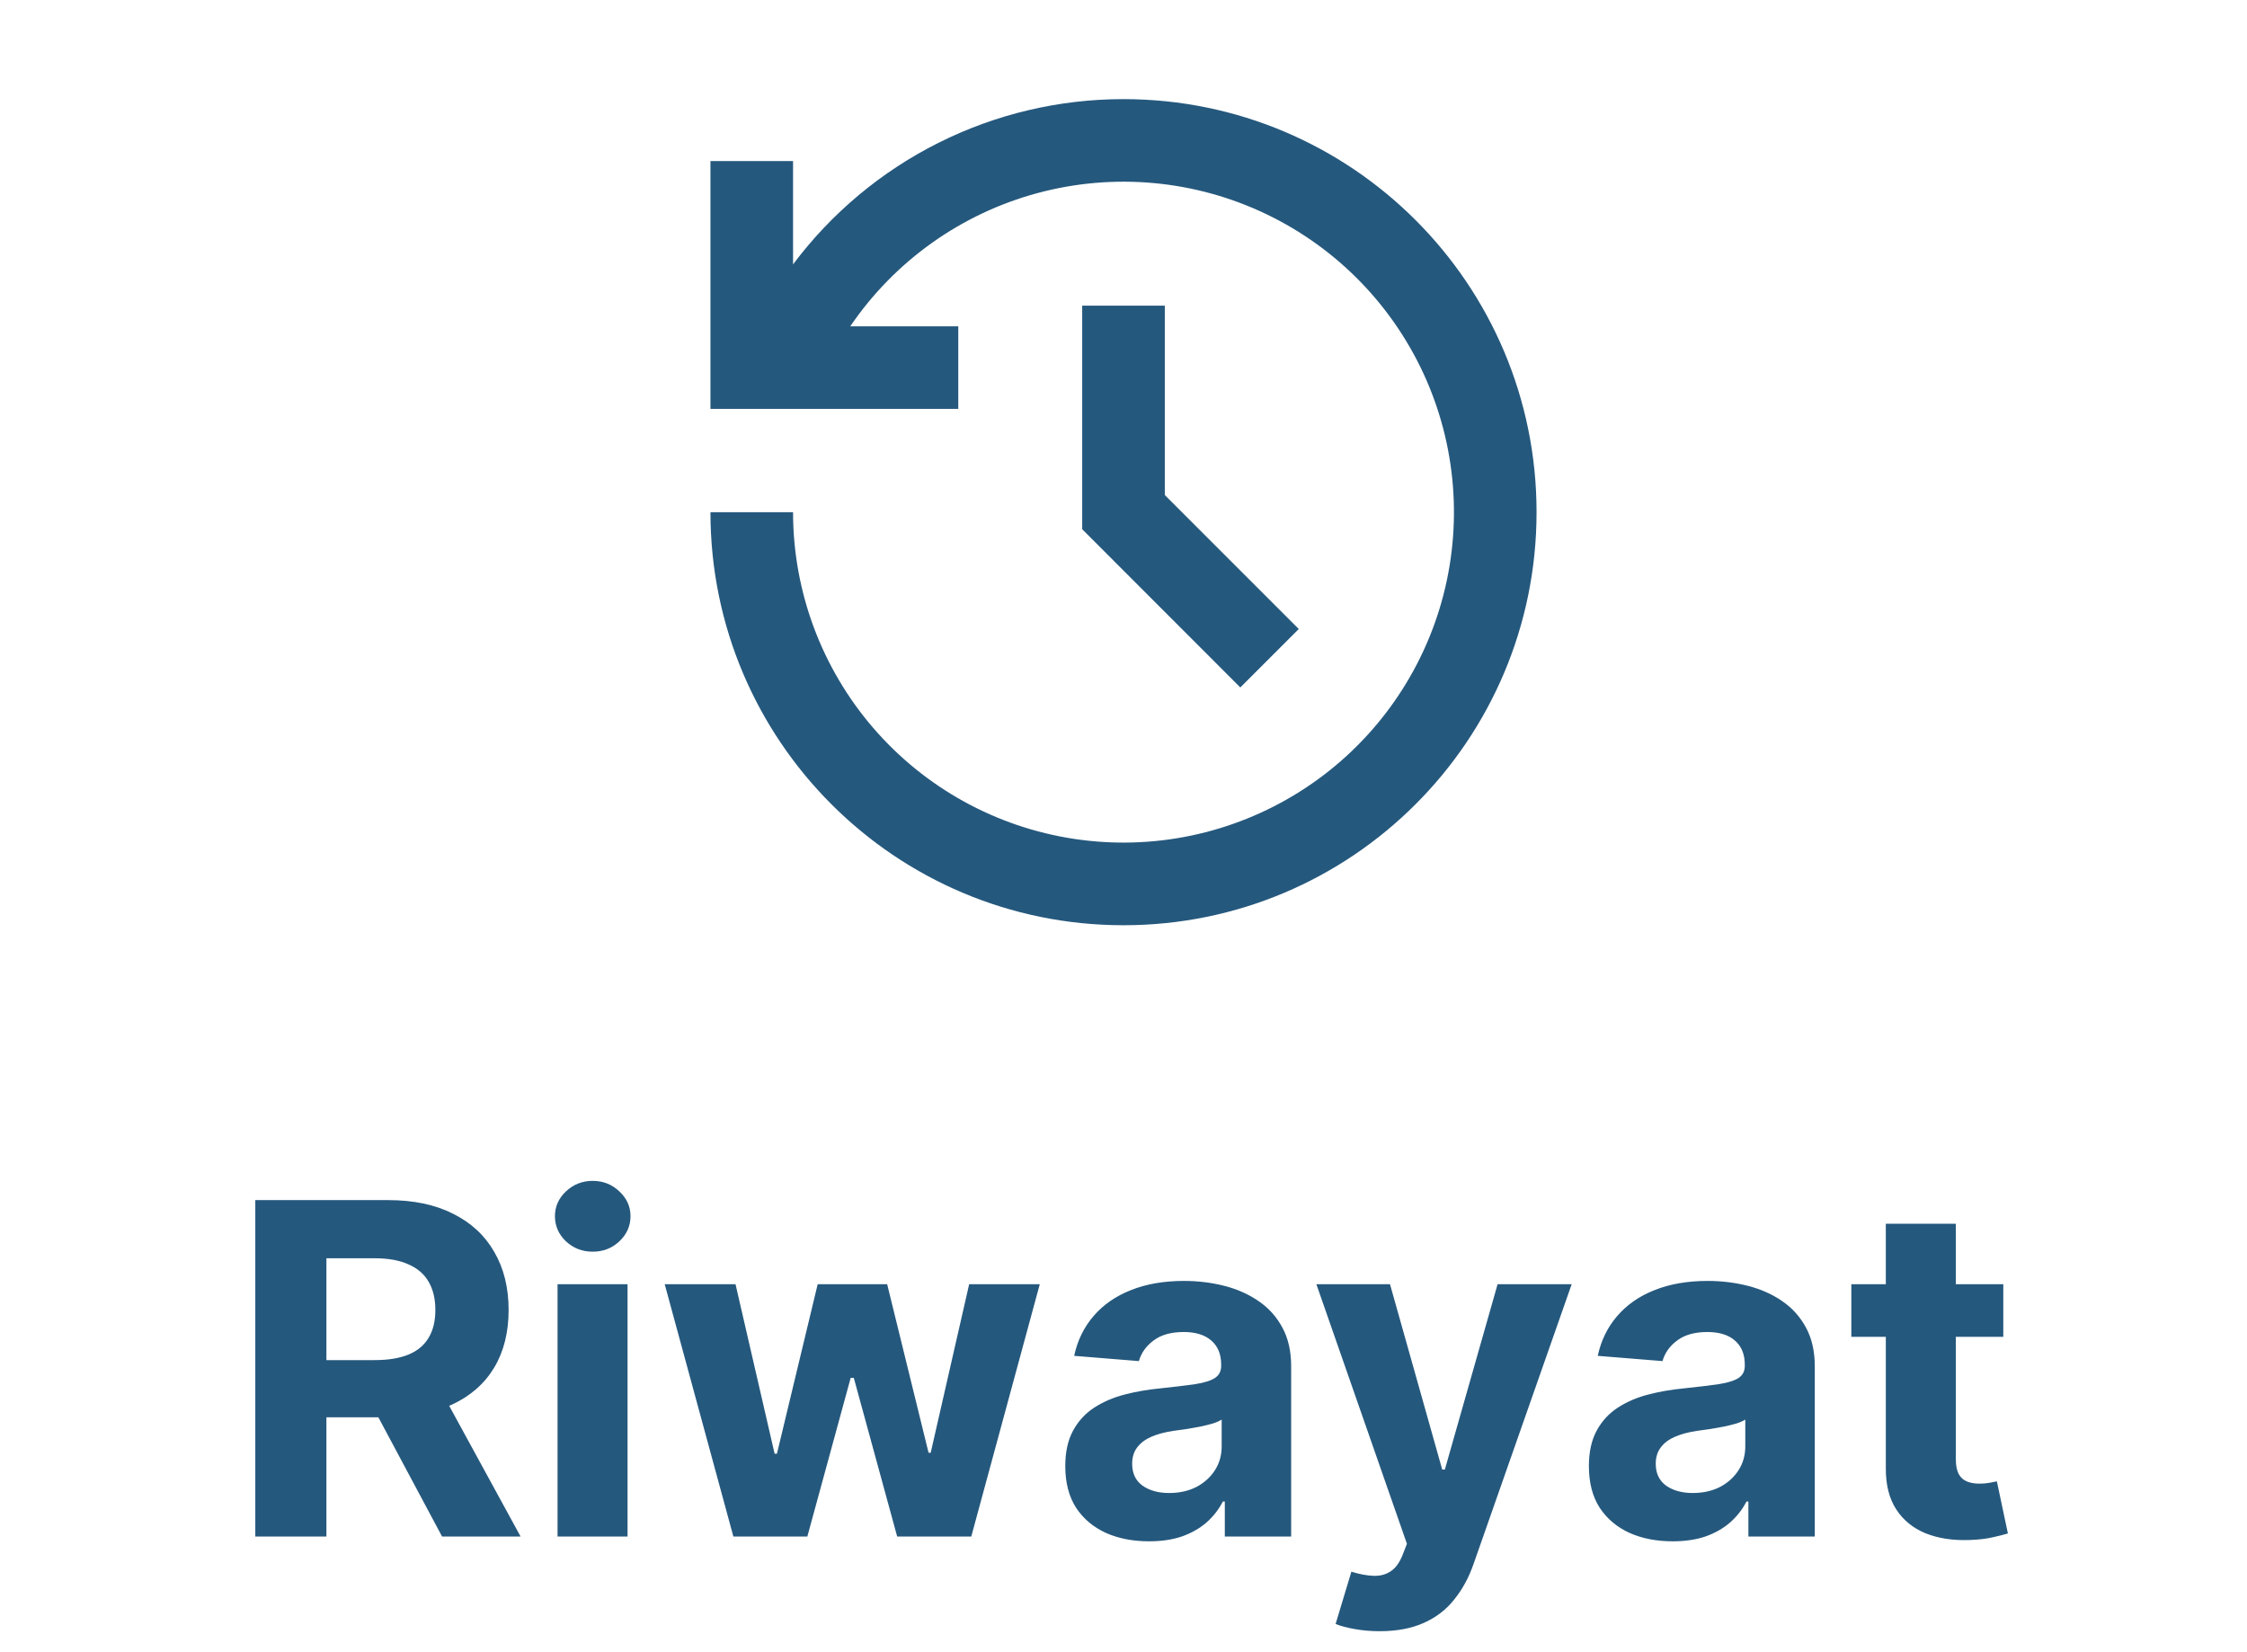<svg width="68" height="50" viewBox="0 0 68 50" fill="none" xmlns="http://www.w3.org/2000/svg">
<path d="M34 3C40.904 3 46.5 8.596 46.5 15.5C46.5 22.404 40.904 28 34 28C27.096 28 21.5 22.404 21.5 15.5H24C24 17.894 24.86 20.209 26.422 22.024C27.984 23.838 30.145 25.032 32.513 25.388C34.881 25.744 37.298 25.238 39.325 23.963C41.351 22.689 42.853 20.729 43.558 18.441C44.262 16.152 44.122 13.687 43.163 11.493C42.203 9.299 40.489 7.522 38.331 6.485C36.173 5.448 33.714 5.22 31.402 5.842C29.09 6.464 27.078 7.895 25.731 9.875H29V12.375H21.5V4.875H24V8C25.164 6.447 26.673 5.186 28.409 4.318C30.145 3.45 32.059 2.999 34 3ZM35.25 9.25V14.981L39.304 19.035L37.535 20.804L32.75 16.016V9.25H35.25Z" fill="#25587D"/>
<path d="M7.726 46.5V36.318H11.743C12.512 36.318 13.168 36.456 13.712 36.731C14.258 37.003 14.674 37.389 14.959 37.889C15.248 38.386 15.392 38.971 15.392 39.644C15.392 40.32 15.246 40.902 14.954 41.389C14.663 41.873 14.24 42.244 13.687 42.503C13.136 42.761 12.47 42.891 11.688 42.891H8.998V41.16H11.34C11.751 41.16 12.092 41.104 12.364 40.992C12.636 40.879 12.838 40.71 12.971 40.484C13.107 40.259 13.175 39.979 13.175 39.644C13.175 39.306 13.107 39.021 12.971 38.789C12.838 38.557 12.634 38.381 12.359 38.262C12.088 38.139 11.745 38.078 11.33 38.078H9.878V46.5H7.726ZM13.224 41.867L15.755 46.5H13.379L10.903 41.867H13.224ZM16.873 46.5V38.864H18.991V46.5H16.873ZM17.937 37.879C17.622 37.879 17.352 37.775 17.127 37.566C16.905 37.354 16.794 37.1 16.794 36.805C16.794 36.514 16.905 36.264 17.127 36.055C17.352 35.843 17.622 35.736 17.937 35.736C18.252 35.736 18.521 35.843 18.743 36.055C18.968 36.264 19.081 36.514 19.081 36.805C19.081 37.1 18.968 37.354 18.743 37.566C18.521 37.775 18.252 37.879 17.937 37.879ZM22.194 46.5L20.116 38.864H22.259L23.442 43.994H23.512L24.745 38.864H26.848L28.101 43.965H28.165L29.329 38.864H31.466L29.393 46.5H27.151L25.838 41.697H25.744L24.432 46.5H22.194ZM34.774 46.644C34.286 46.644 33.852 46.56 33.471 46.391C33.09 46.218 32.788 45.965 32.566 45.63C32.348 45.292 32.238 44.871 32.238 44.367C32.238 43.943 32.316 43.587 32.472 43.298C32.628 43.01 32.84 42.778 33.108 42.602C33.377 42.427 33.682 42.294 34.023 42.205C34.368 42.115 34.729 42.052 35.107 42.016C35.551 41.969 35.909 41.926 36.181 41.886C36.452 41.843 36.65 41.78 36.772 41.697C36.895 41.615 36.956 41.492 36.956 41.33V41.3C36.956 40.985 36.857 40.741 36.658 40.569C36.462 40.397 36.184 40.31 35.823 40.31C35.442 40.31 35.138 40.395 34.913 40.564C34.688 40.73 34.538 40.938 34.465 41.19L32.507 41.031C32.606 40.567 32.802 40.166 33.093 39.828C33.385 39.487 33.761 39.225 34.222 39.043C34.686 38.857 35.223 38.764 35.833 38.764C36.257 38.764 36.663 38.814 37.051 38.913C37.442 39.013 37.788 39.167 38.09 39.376C38.395 39.584 38.635 39.853 38.811 40.181C38.986 40.506 39.074 40.895 39.074 41.349V46.5H37.066V45.441H37.006C36.883 45.68 36.719 45.89 36.514 46.072C36.308 46.251 36.061 46.392 35.773 46.495C35.485 46.594 35.151 46.644 34.774 46.644ZM35.38 45.182C35.692 45.182 35.967 45.121 36.206 44.999C36.444 44.873 36.631 44.704 36.767 44.492C36.903 44.279 36.971 44.039 36.971 43.771V42.96C36.905 43.003 36.814 43.043 36.698 43.08C36.585 43.113 36.457 43.144 36.315 43.174C36.172 43.2 36.03 43.225 35.887 43.249C35.745 43.269 35.616 43.287 35.5 43.303C35.251 43.34 35.034 43.398 34.848 43.477C34.663 43.557 34.519 43.664 34.416 43.8C34.313 43.933 34.262 44.099 34.262 44.298C34.262 44.586 34.366 44.806 34.575 44.959C34.787 45.108 35.055 45.182 35.38 45.182ZM41.751 49.364C41.483 49.364 41.231 49.342 40.996 49.299C40.764 49.259 40.571 49.208 40.419 49.145L40.896 47.564C41.145 47.64 41.368 47.682 41.567 47.688C41.77 47.695 41.944 47.648 42.089 47.549C42.239 47.45 42.359 47.281 42.452 47.042L42.577 46.719L39.837 38.864H42.065L43.645 44.472H43.725L45.321 38.864H47.563L44.595 47.325C44.453 47.736 44.259 48.094 44.013 48.399C43.772 48.707 43.465 48.944 43.094 49.11C42.722 49.279 42.275 49.364 41.751 49.364ZM50.619 46.644C50.132 46.644 49.698 46.56 49.317 46.391C48.936 46.218 48.634 45.965 48.412 45.63C48.193 45.292 48.084 44.871 48.084 44.367C48.084 43.943 48.162 43.587 48.318 43.298C48.473 43.01 48.685 42.778 48.954 42.602C49.222 42.427 49.527 42.294 49.869 42.205C50.213 42.115 50.575 42.052 50.953 42.016C51.397 41.969 51.755 41.926 52.026 41.886C52.298 41.843 52.495 41.78 52.618 41.697C52.741 41.615 52.802 41.492 52.802 41.33V41.3C52.802 40.985 52.703 40.741 52.504 40.569C52.308 40.397 52.03 40.31 51.668 40.31C51.287 40.31 50.984 40.395 50.759 40.564C50.533 40.73 50.384 40.938 50.311 41.19L48.352 41.031C48.452 40.567 48.647 40.166 48.939 39.828C49.231 39.487 49.607 39.225 50.068 39.043C50.532 38.857 51.069 38.764 51.678 38.764C52.103 38.764 52.509 38.814 52.896 38.913C53.288 39.013 53.634 39.167 53.935 39.376C54.24 39.584 54.481 39.853 54.656 40.181C54.832 40.506 54.92 40.895 54.92 41.349V46.5H52.911V45.441H52.852C52.729 45.68 52.565 45.89 52.359 46.072C52.154 46.251 51.907 46.392 51.619 46.495C51.33 46.594 50.997 46.644 50.619 46.644ZM51.226 45.182C51.538 45.182 51.813 45.121 52.051 44.999C52.29 44.873 52.477 44.704 52.613 44.492C52.749 44.279 52.817 44.039 52.817 43.771V42.96C52.751 43.003 52.659 43.043 52.543 43.08C52.431 43.113 52.303 43.144 52.161 43.174C52.018 43.2 51.876 43.225 51.733 43.249C51.59 43.269 51.461 43.287 51.345 43.303C51.097 43.34 50.88 43.398 50.694 43.477C50.508 43.557 50.364 43.664 50.261 43.8C50.159 43.933 50.107 44.099 50.107 44.298C50.107 44.586 50.212 44.806 50.42 44.959C50.633 45.108 50.901 45.182 51.226 45.182ZM60.625 38.864V40.455H56.026V38.864H60.625ZM57.07 37.034H59.188V44.153C59.188 44.349 59.218 44.501 59.277 44.611C59.337 44.717 59.42 44.791 59.526 44.834C59.635 44.878 59.761 44.899 59.904 44.899C60.003 44.899 60.103 44.891 60.202 44.874C60.302 44.854 60.378 44.84 60.431 44.83L60.764 46.406C60.658 46.439 60.509 46.477 60.316 46.52C60.124 46.566 59.891 46.594 59.615 46.604C59.105 46.624 58.658 46.556 58.273 46.401C57.892 46.245 57.595 46.003 57.383 45.675C57.171 45.347 57.067 44.932 57.07 44.432V37.034Z" fill="#25587D"/>
</svg>

